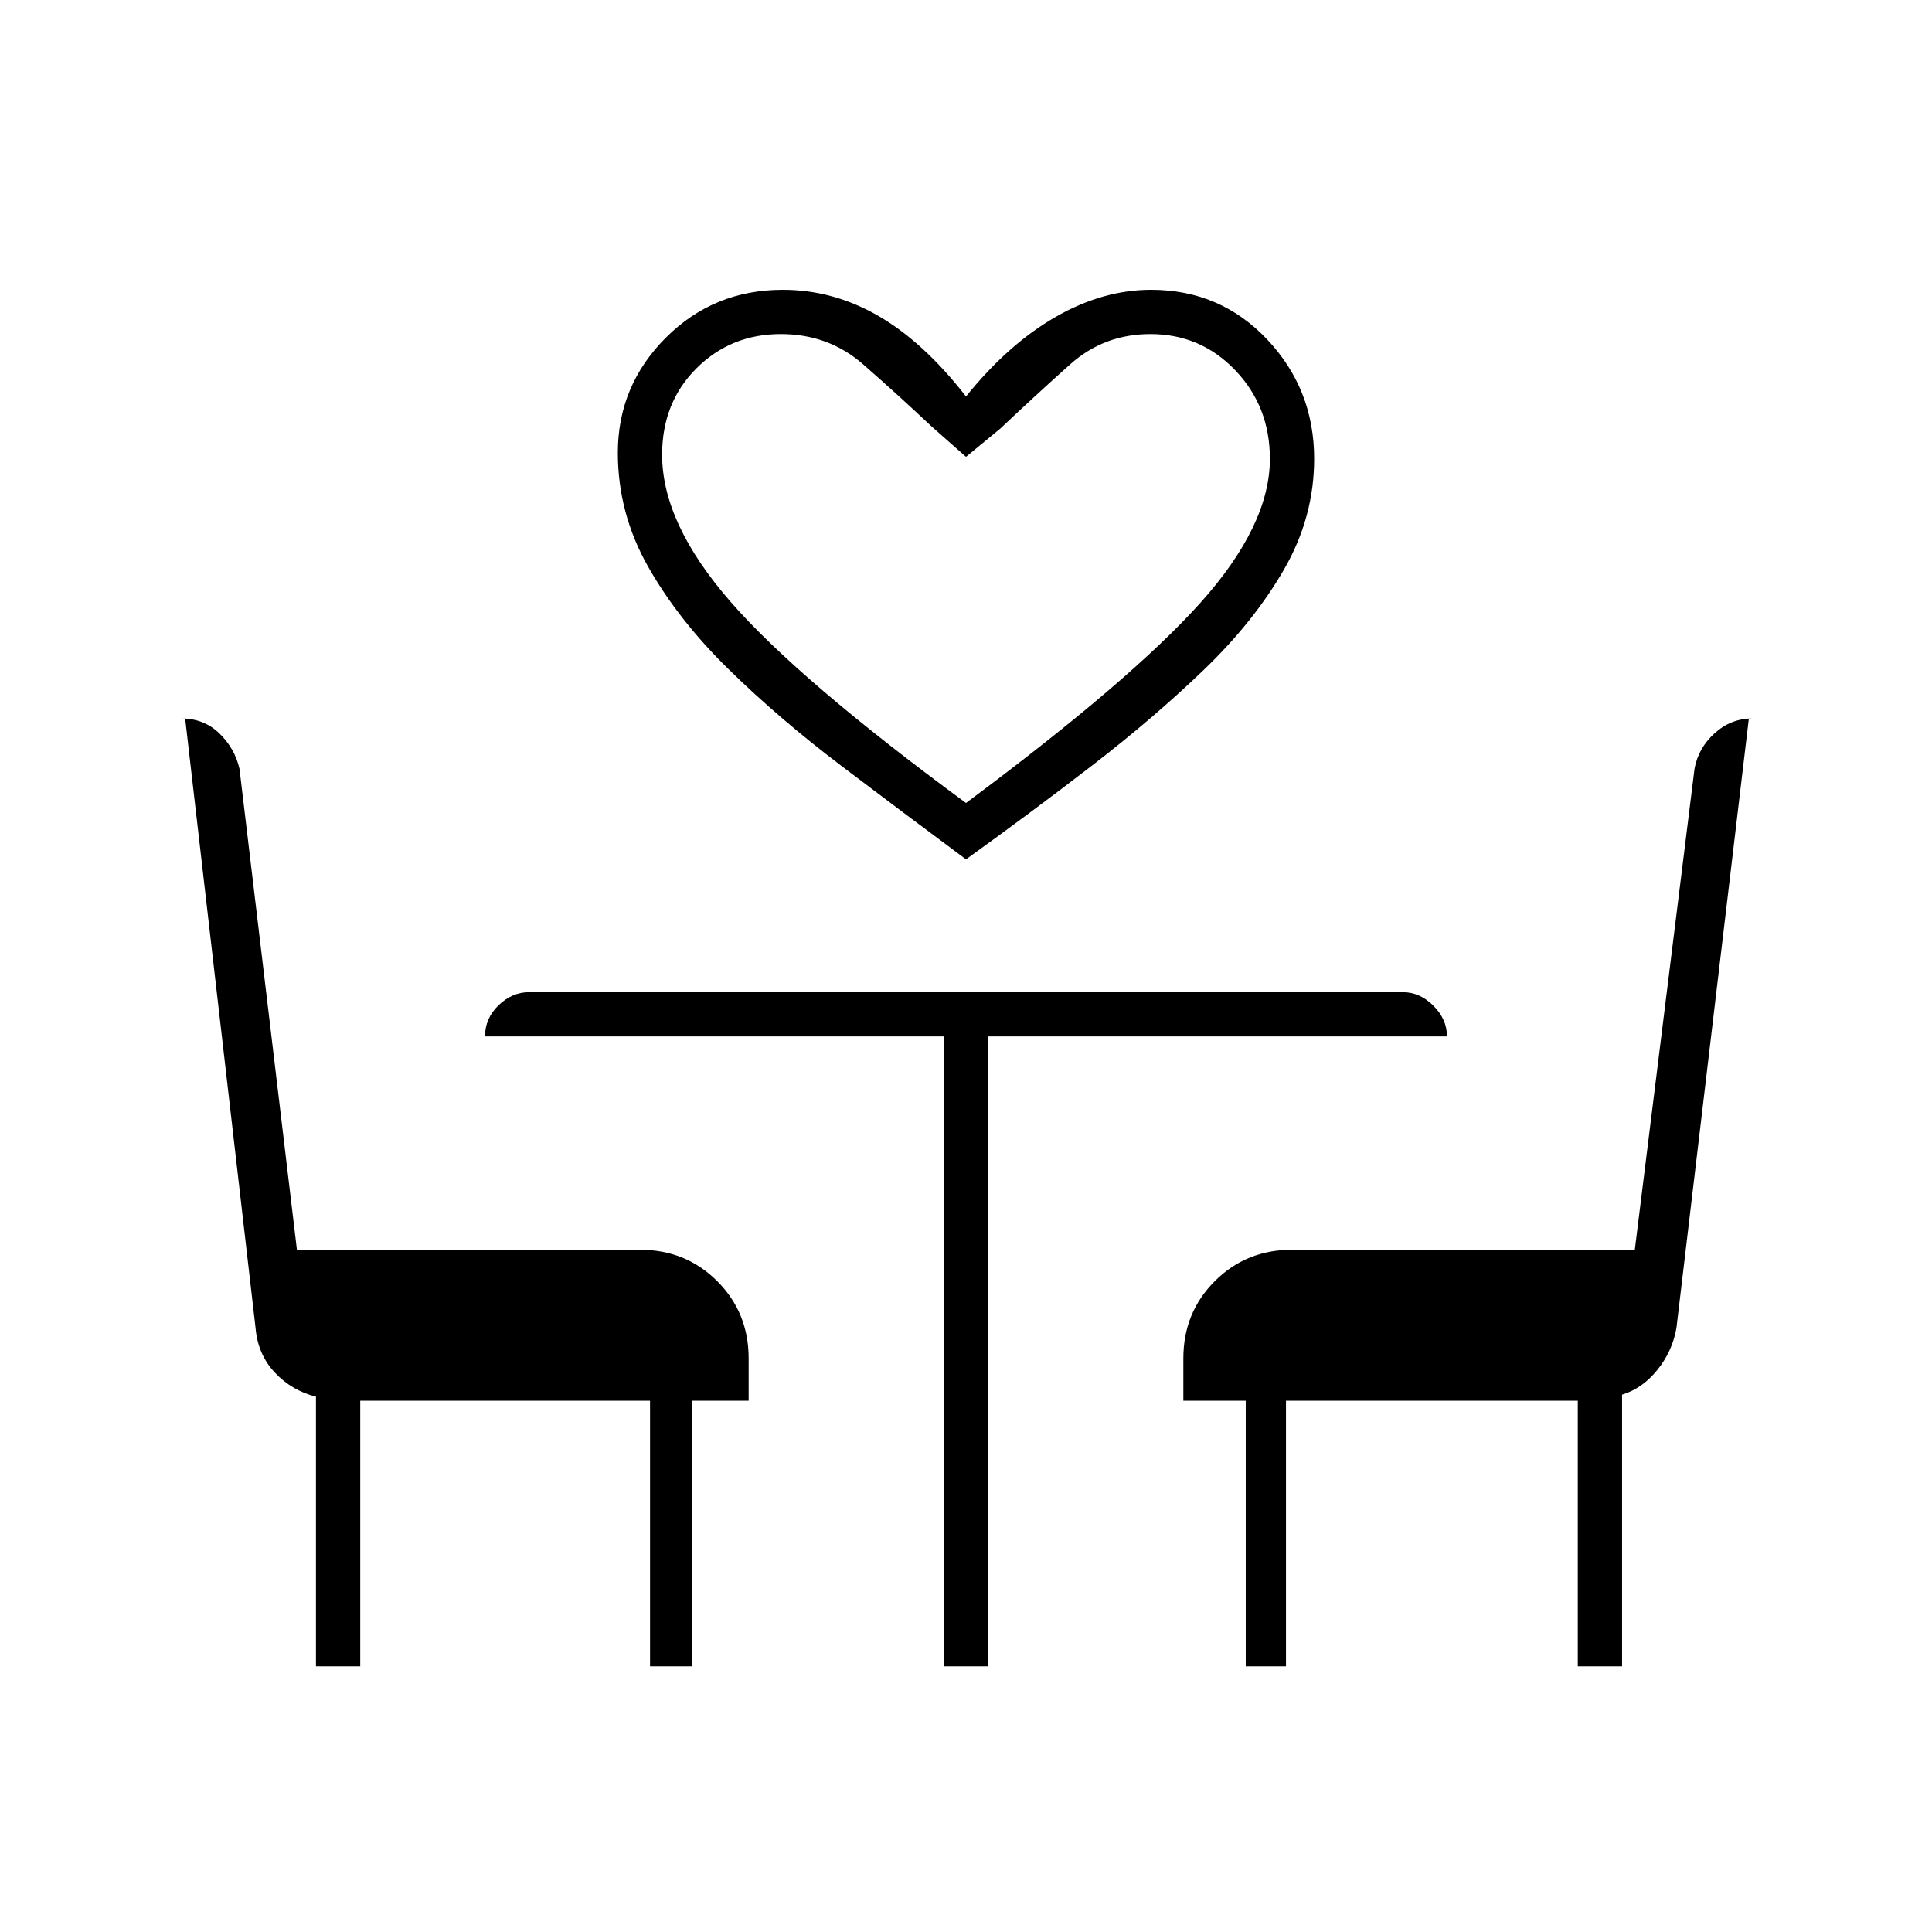 <svg xmlns="http://www.w3.org/2000/svg" height="48" viewBox="0 -960 960 960" width="48"><path d="M480-533q-31-23-62-46.5t-56-48q-25-24.5-40-51T307-735q0-33.33 23.82-57.17Q354.64-816 389-816q25 0 47.5 13t43.5 40q21-26 44.5-39.5T572-816q34.36 0 57.68 24.71T653-732q0 29-15 55t-40 50q-25 24-55.5 47.5T480-533Zm0-28q82-61 116.5-99.5T631-732q0-26-17.19-44t-42.17-18q-23.01 0-39.83 15Q515-764 497-747l-17 14-17-15q-17-16-34.16-31-17.15-15-40.84-15-24.83 0-41.91 17Q329-760 329-734q0 34 34 73t117 100ZM157-132v-134q-12-3-20.42-11.96-8.43-8.96-9.58-22.04L92-603h-1.91q11.24 0 18.9 7.41 7.66 7.41 10.01 17.59l28.54 239H318q22.77 0 38.39 15.61Q372-307.77 372-285v21h-28v132h-21v-132H179v132h-22Zm312 0v-313H241q0-9 6.74-15.5T263-467h434q8.53 0 15.26 6.74Q719-453.52 719-445H491v313h-22Zm150 0v-132h-31v-21q0-22.77 15.61-38.39Q619.22-339 642-339h170.33L842-578q1.89-10.33 10-17.66 8.1-7.34 18.77-7.34H869l-36 303q-2.07 11.58-9.54 20.79Q816-270 806-267v135h-22v-132H639v132h-20ZM480-561Z"/></svg>